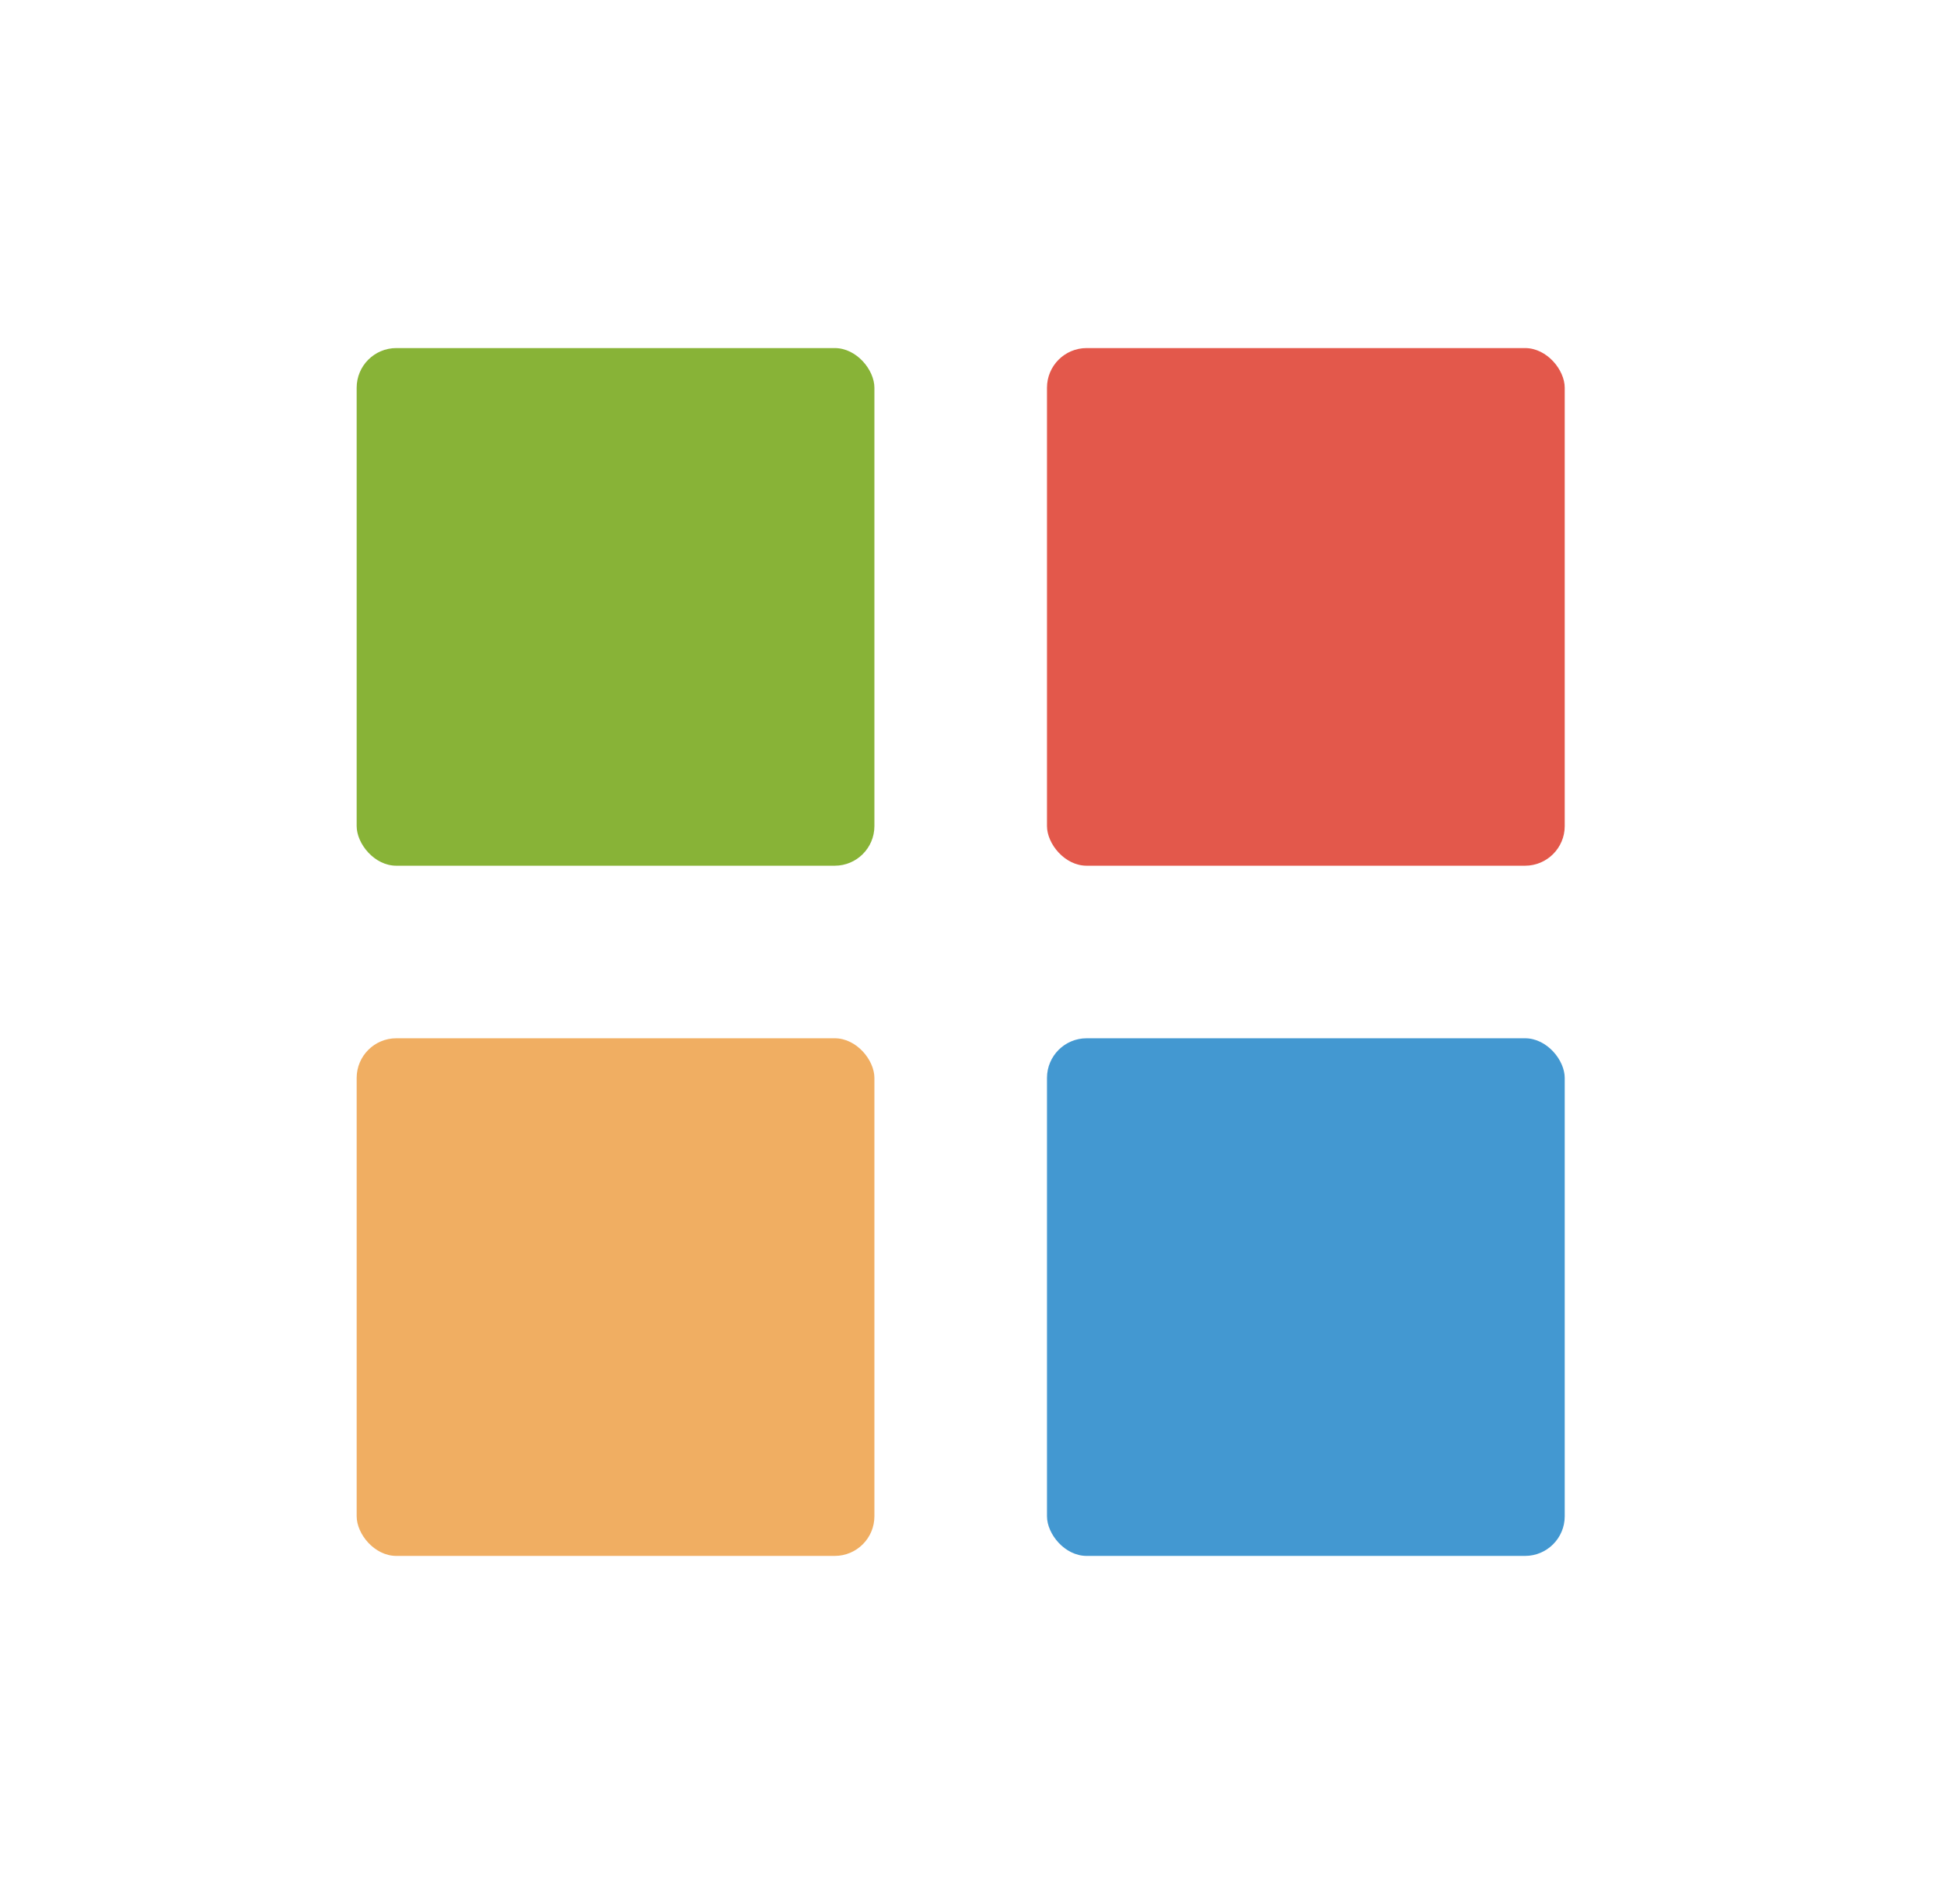 <svg width="49" height="48" viewBox="0 0 49 48" fill="none" xmlns="http://www.w3.org/2000/svg">
<rect x="8.99" y="8.775" width="13.05" height="13.05" rx="1" fill="#88B337"/>
<rect x="26.39" y="8.775" width="13.05" height="13.05" rx="1" fill="#E3584B"/>
<rect x="26.39" y="26.175" width="13.05" height="13.05" rx="1" fill="#4398D1"/>
<rect x="8.99" y="26.175" width="13.05" height="13.05" rx="1" fill="#F0AE62"/>
</svg>
